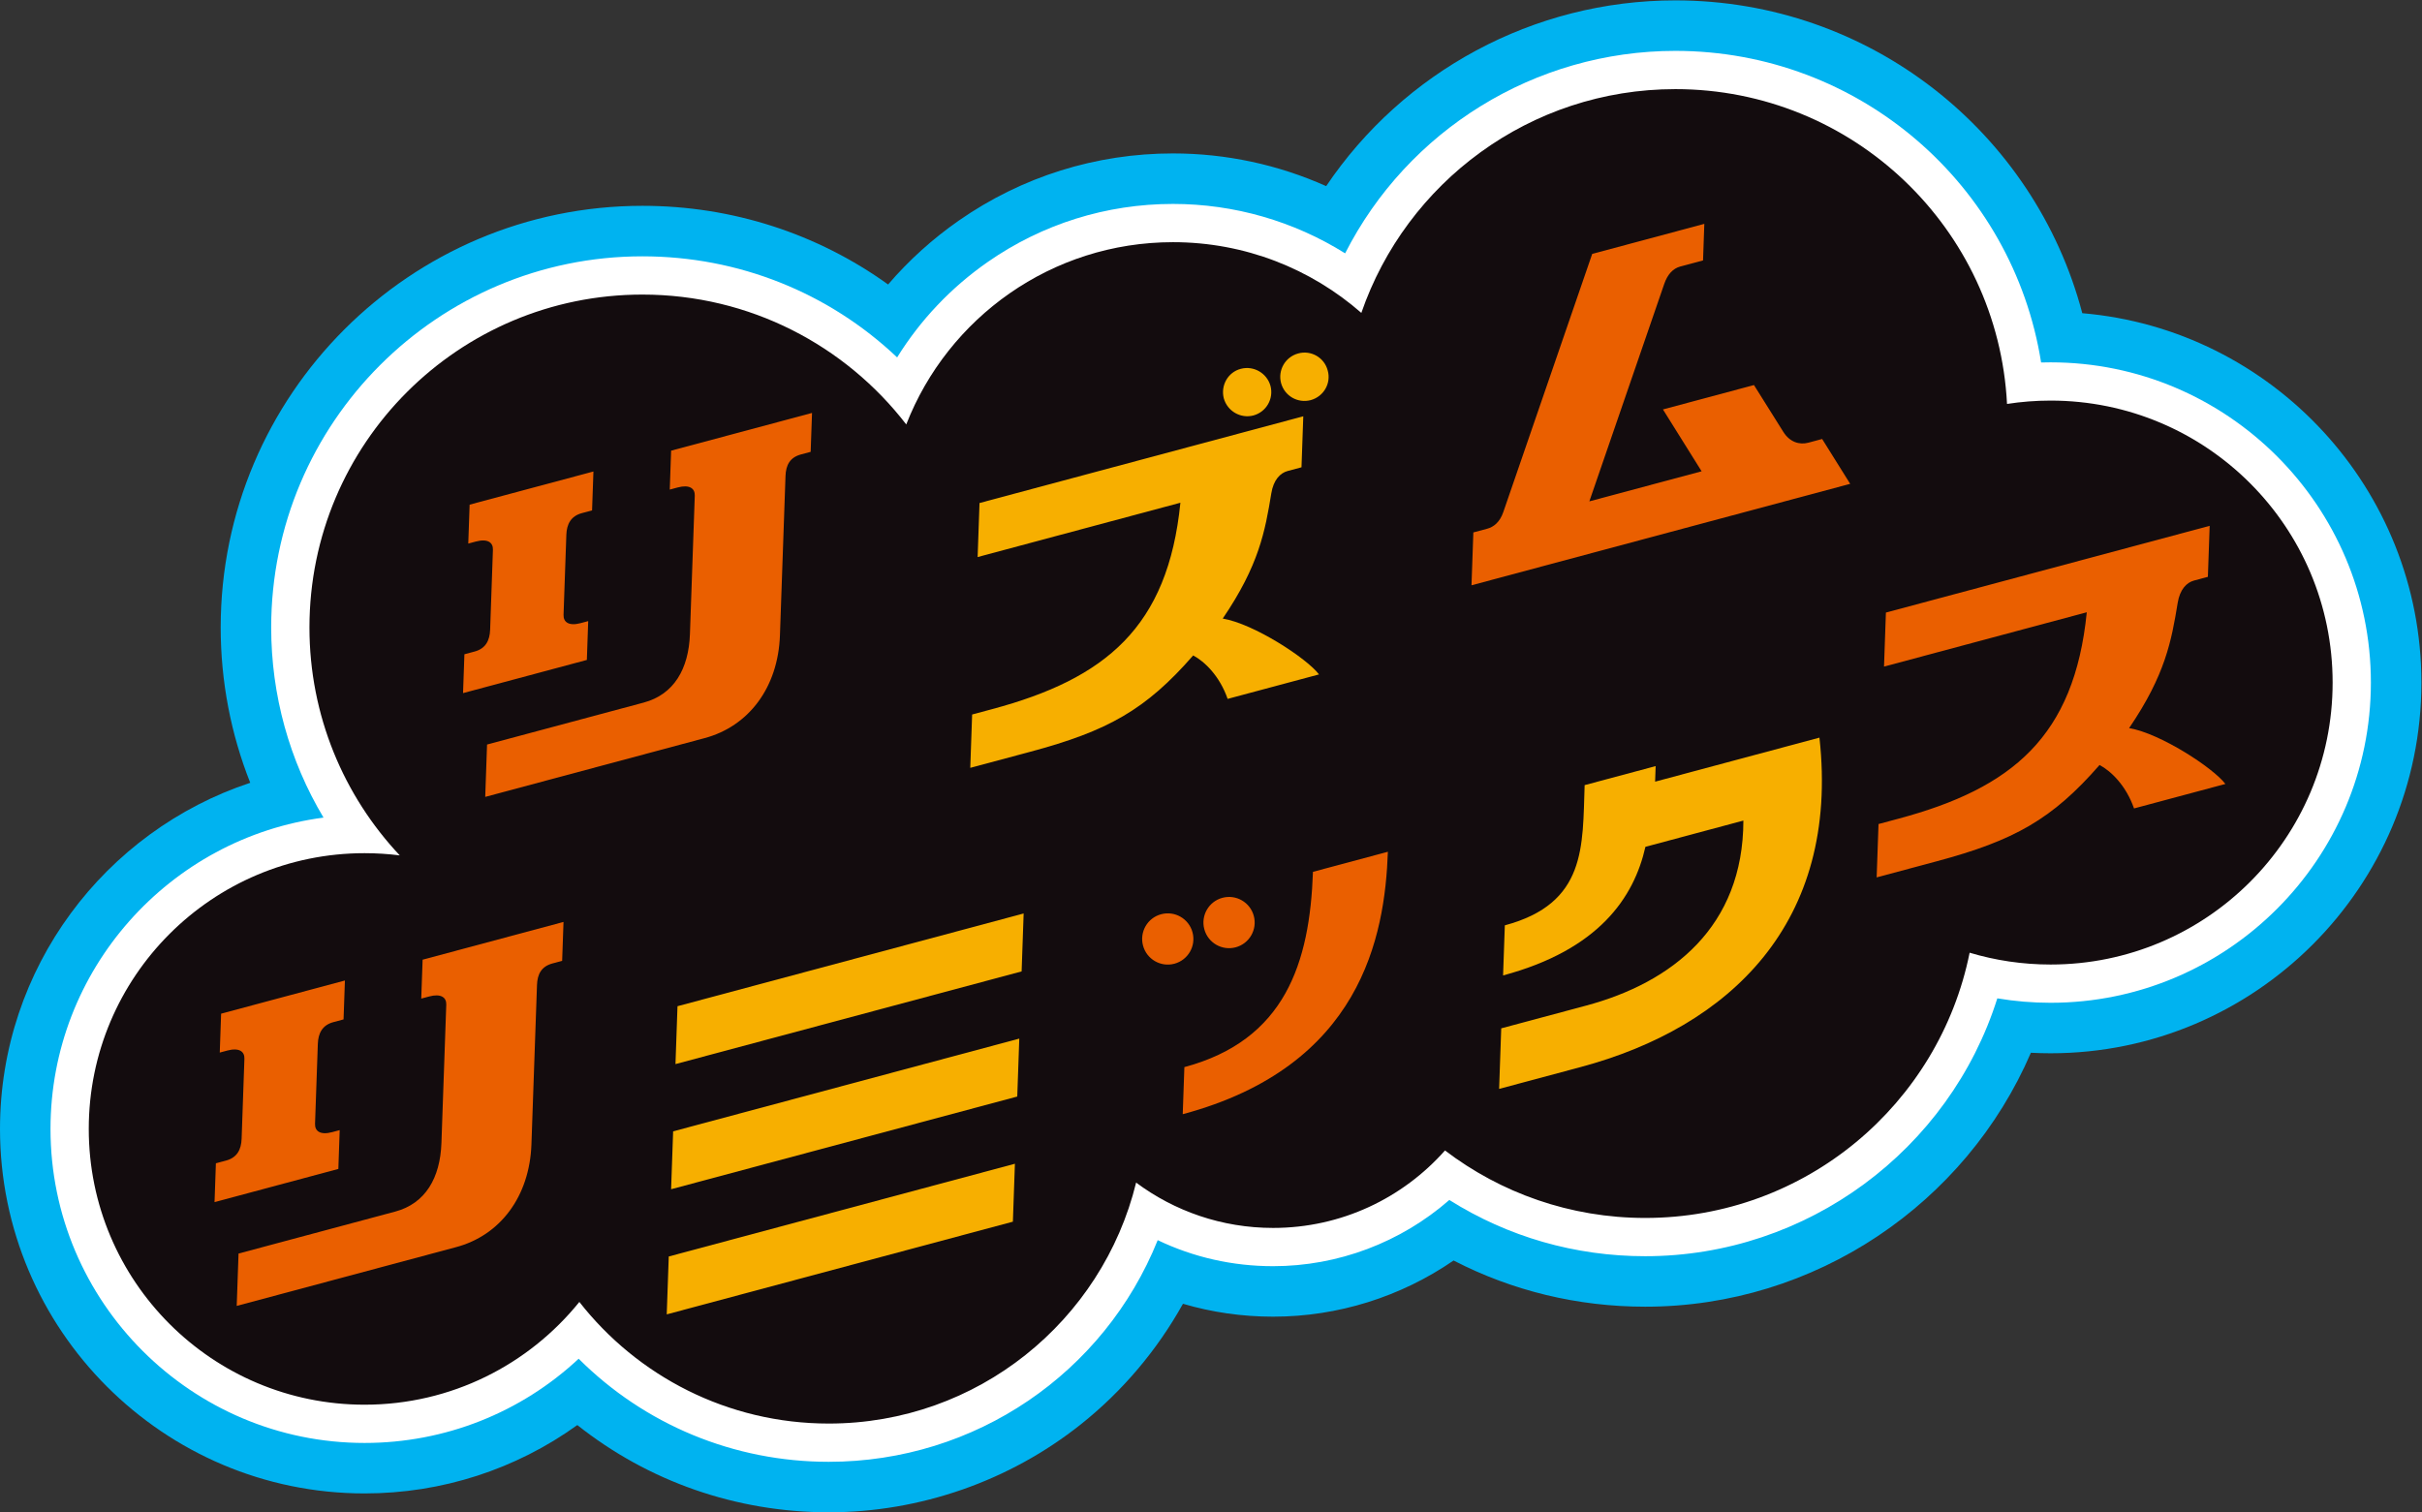 <?xml version="1.0" encoding="UTF-8" standalone="no"?>
<!-- Created with Inkscape (http://www.inkscape.org/) -->

<svg
   version="1.1"
   id="svg2"
   width="666.667"
   height="416.349"
   viewBox="0 0 666.667 416.349"
   sodipodi:docname="Rhythm Remix (リズムリミックス) Logo.ai"
   xmlns:inkscape="http://www.inkscape.org/namespaces/inkscape"
   xmlns:sodipodi="http://sodipodi.sourceforge.net/DTD/sodipodi-0.dtd"
   xmlns="http://www.w3.org/2000/svg"
   xmlns:svg="http://www.w3.org/2000/svg">
  <rect x="0" y="0" width="666.667" height="416.349" fill="#333333" stroke="none"/>
  <defs
     id="defs6">
    <clipPath
       clipPathUnits="userSpaceOnUse"
       id="clipPath16">
      <path
         d="M 0,312.262 H 500 V 0 H 0 Z"
         id="path14" />
    </clipPath>
  </defs>
  <sodipodi:namedview
     id="namedview4"
     pagecolor="#ffffff"
     bordercolor="#000000"
     borderopacity="0.25"
     inkscape:showpageshadow="2"
     inkscape:pageopacity="0.0"
     inkscape:pagecheckerboard="0"
     inkscape:deskcolor="#d1d1d1" />
  <g
     id="g8"
     inkscape:groupmode="layer"
     inkscape:label="Rhythm Remix (リズムリミックス) Logo"
     transform="matrix(1.333,0,0,-1.333,0,416.349)">
    <g
       id="g10">
      <g
         id="g12"
         clip-path="url(#clipPath16)">
        <g
           id="g18"
           transform="translate(429.977,247.657)">
          <path
             d="m 0,0 c -9.858,37.377 -43.864,64.605 -84.026,64.605 -29.382,0 -56.221,-14.787 -72.105,-38.363 -9.87,4.417 -20.637,6.753 -31.631,6.753 -15.899,0 -31.18,-4.788 -44.192,-13.846 -5.469,-3.807 -10.376,-8.25 -14.639,-13.224 -14.589,10.497 -32.18,16.248 -50.731,16.248 -48.018,0 -87.083,-39.065 -87.083,-87.083 0,-11.122 2.098,-21.978 6.1,-32.079 -29.981,-9.927 -51.67,-38.224 -51.67,-71.49 0,-41.511 33.772,-75.283 75.283,-75.283 16.008,0 31.277,5.007 43.929,14.121 14.613,-11.605 32.75,-18.016 51.918,-18.016 18.84,0 37.323,6.447 52.043,18.154 8.62,6.854 15.788,15.369 21.101,24.911 5.978,-1.76 12.227,-2.662 18.613,-2.662 13.416,0 26.396,4.119 37.264,11.599 12.157,-6.273 25.608,-9.539 39.585,-9.539 35.056,0 66.188,21.237 79.628,52.448 1.354,-0.071 2.711,-0.107 4.071,-0.107 42.218,0 76.565,34.347 76.565,76.565 C 70.023,-36.273 39.168,-3.329 0,0"
             style="fill:#00b3f0;fill-opacity:1;fill-rule:nonzero;stroke:none"
             id="path20" />
        </g>
        <g
           id="g22"
           transform="translate(423.435,237.505)">
          <path
             d="m 0,0 c -0.653,0 -1.306,-0.01 -1.96,-0.029 -5.817,36.687 -37.542,64.357 -75.524,64.357 -29.061,0 -55.294,-16.434 -68.191,-41.815 -10.592,6.633 -22.895,10.205 -35.545,10.205 -13.758,0 -26.979,-4.141 -38.234,-11.976 -7.592,-5.285 -13.934,-11.986 -18.728,-19.723 -14.128,13.388 -32.739,20.877 -52.6,20.877 -42.267,0 -76.654,-34.387 -76.654,-76.654 0,-13.986 3.768,-27.492 10.807,-39.267 -31.77,-4.165 -56.377,-31.414 -56.377,-64.302 0,-35.761 29.093,-64.855 64.854,-64.855 16.597,0 32.272,6.248 44.206,17.395 13.661,-13.626 32.036,-21.289 51.641,-21.289 30.298,0 56.912,18.372 67.929,45.778 7.382,-3.537 15.463,-5.375 23.828,-5.375 13.443,0 26.365,4.915 36.388,13.674 12.105,-7.619 25.96,-11.614 40.461,-11.614 33.438,0 62.818,21.962 72.697,53.256 3.625,-0.609 7.303,-0.916 11.002,-0.916 36.468,0 66.136,29.669 66.136,66.137 C 66.136,-29.669 36.468,0 0,0"
             style="fill:#ffffff;fill-opacity:1;fill-rule:nonzero;stroke:none"
             id="path24" />
        </g>
        <g
           id="g26"
           transform="translate(423.435,229.605)">
          <path
             d="m 0,0 c -3.061,0 -6.065,-0.238 -8.998,-0.692 -1.851,36.221 -31.805,65.02 -68.486,65.02 -30.044,0 -55.571,-19.321 -64.844,-46.214 -10.394,9.092 -23.998,14.604 -38.892,14.604 -25.07,0 -46.491,-15.612 -55.079,-37.643 -12.571,16.31 -32.298,26.821 -54.483,26.821 -37.972,0 -68.753,-30.782 -68.753,-68.753 0,-18.216 7.086,-34.774 18.649,-47.075 -2.379,0.303 -4.804,0.459 -7.266,0.459 -31.455,0 -56.954,-25.499 -56.954,-56.954 0,-31.455 25.499,-56.954 56.954,-56.954 17.923,0 33.909,8.282 44.349,21.224 11.961,-15.29 30.581,-25.118 51.497,-25.118 30.72,0 56.484,21.199 63.472,49.765 7.896,-5.88 17.684,-9.362 28.285,-9.362 14.131,0 26.81,6.19 35.495,15.999 11.48,-8.744 25.81,-13.939 41.355,-13.939 33.097,0 60.695,23.535 66.978,54.782 5.296,-1.586 10.908,-2.441 16.721,-2.441 32.163,0 58.236,26.073 58.236,58.235 C 58.236,-26.073 32.163,0 0,0"
             style="fill:#130c0e;fill-opacity:1;fill-rule:nonzero;stroke:none"
             id="path28" />
        </g>
        <g
           id="g30"
           transform="translate(121.46,184.061)">
          <path
             d="m 0,0 -1.548,-0.415 c -2.44,-0.654 -3.596,0.19 -3.543,1.709 l 0.577,16.521 c 0.078,2.22 0.943,3.879 3.213,4.487 l 2.099,0.562 0.281,8.037 -25.565,-6.85 -0.28,-8.036 1.552,0.415 c 2.448,0.656 3.592,-0.184 3.539,-1.693 l -0.577,-16.522 c -0.078,-2.241 -0.945,-3.895 -3.209,-4.501 l -2.104,-0.564 -0.28,-8.021 25.565,6.85 z m 46.217,42.996 -0.281,-8.037 -1.99,-0.533 C 41.651,33.811 40.821,32.227 40.741,29.953 L 39.593,-2.938 c -0.376,-10.764 -6.446,-18.82 -15.605,-21.243 l -45.253,-12.126 0.378,10.813 32.36,8.671 c 6.217,1.674 9.282,6.918 9.536,14.185 l 0.997,28.546 c 0.053,1.51 -1.098,2.345 -3.542,1.69 l -1.623,-0.435 0.281,8.037 z"
             style="fill:#ea5f00;fill-opacity:1;fill-rule:nonzero;stroke:none"
             id="path32" />
        </g>
        <g
           id="g34"
           transform="translate(252.485,184.587)">
          <path
             d="m 0,0 c 7.497,11.016 8.75,18.068 10.027,25.839 0.45,2.813 1.845,4.226 3.382,4.638 l 2.856,0.765 0.368,10.534 -66.854,-17.914 -0.389,-11.159 41.868,11.219 c -2.571,-25.718 -15.45,-36.353 -38.889,-42.633 l -4.115,-1.103 -0.385,-11.018 12.395,3.322 c 16.043,4.298 23.869,8.693 33.633,19.893 2.375,-1.258 5.469,-4.245 7.117,-8.974 l 18.868,5.055 C 17.367,-8.217 6.441,-1.08 0,0 M 21.684,51.216 C 21,53.91 18.223,55.49 15.579,54.752 c -2.697,-0.736 -4.223,-3.463 -3.537,-6.106 0.736,-2.696 3.463,-4.222 6.106,-3.536 2.696,0.736 4.274,3.461 3.536,6.106 M 0.222,45.479 c -0.686,2.643 0.842,5.421 3.537,6.106 2.643,0.686 5.368,-0.892 6.105,-3.537 0.687,-2.643 -0.84,-5.369 -3.536,-6.105 -2.643,-0.687 -5.368,0.891 -6.106,3.536"
             style="fill:#f7af00;fill-opacity:1;fill-rule:nonzero;stroke:none"
             id="path36" />
        </g>
        <g
           id="g38"
           transform="translate(376.261,221.673)">
          <path
             d="m 0,0 -2.835,-0.76 c -1.855,-0.502 -3.856,0.115 -5.178,2.223 l -6.068,9.678 -18.794,-5.036 7.983,-12.775 -23.18,-6.211 15.467,44.918 c 0.676,1.963 1.798,3.169 3.293,3.58 l 4.716,1.264 0.264,7.551 -23.149,-6.202 -18.364,-53.334 c -0.711,-2.066 -1.982,-3.071 -3.31,-3.426 l -2.87,-0.769 -0.381,-10.917 78.194,20.953 z"
             style="fill:#ea5f00;fill-opacity:1;fill-rule:nonzero;stroke:none"
             id="path40" />
        </g>
        <g
           id="g42"
           transform="translate(70.144,78.933)">
          <path
             d="m 0,0 -1.548,-0.415 c -2.44,-0.654 -3.596,0.19 -3.543,1.709 l 0.577,16.521 c 0.078,2.22 0.943,3.879 3.213,4.487 l 2.099,0.562 0.281,8.037 -25.565,-6.85 -0.28,-8.036 1.552,0.415 c 2.448,0.656 3.592,-0.184 3.539,-1.693 l -0.577,-16.522 c -0.078,-2.241 -0.945,-3.895 -3.209,-4.501 l -2.104,-0.564 -0.28,-8.021 25.565,6.85 z m 46.217,42.996 -0.281,-8.037 -1.99,-0.533 C 41.651,33.811 40.821,32.227 40.741,29.953 L 39.593,-2.938 c -0.376,-10.764 -6.446,-18.82 -15.605,-21.243 l -45.253,-12.126 0.378,10.813 32.36,8.671 c 6.217,1.674 9.282,6.918 9.536,14.185 l 0.997,28.546 c 0.053,1.51 -1.098,2.345 -3.542,1.69 l -1.623,-0.435 0.281,8.037 z"
             style="fill:#ea5f00;fill-opacity:1;fill-rule:nonzero;stroke:none"
             id="path44" />
        </g>
        <g
           id="g46"
           transform="translate(139.899,104.525)">
          <path
             d="m 0,0 -0.418,-11.955 71.477,19.143 0.418,11.964 z m -1.32,-37.801 71.477,19.144 0.418,11.964 -71.477,-19.152 z M -1.805,-51.69 69.672,-32.538 69.254,-44.502 -2.223,-63.646 Z"
             style="fill:#f7af00;fill-opacity:1;fill-rule:nonzero;stroke:none"
             id="path48" />
        </g>
        <g
           id="g50"
           transform="translate(252.422,126.911)">
          <path
             d="m 0,0 c -2.822,-0.756 -4.497,-3.657 -3.741,-6.48 0.756,-2.822 3.657,-4.497 6.48,-3.741 2.822,0.756 4.497,3.657 3.741,6.48 C 5.724,-0.919 2.822,0.756 0,0 m -12.654,-3.391 c -2.823,-0.756 -4.498,-3.657 -3.741,-6.479 0.756,-2.823 3.657,-4.498 6.479,-3.742 2.823,0.757 4.498,3.658 3.741,6.48 -0.756,2.823 -3.657,4.498 -6.479,3.741 M 34.166,9.513 C 33.553,-8.031 28.595,-34.833 -8.197,-44.692 l 0.339,9.725 c 20.793,5.571 25.895,21.498 26.552,40.334 z"
             style="fill:#ea5f00;fill-opacity:1;fill-rule:nonzero;stroke:none"
             id="path52" />
        </g>
        <g
           id="g54"
           transform="translate(375.702,159.994)">
          <path
             d="m 0,0 -33.934,-9.093 0.112,3.213 -14.664,-3.929 c -0.442,-12.656 0.403,-24.434 -16.479,-28.958 l -0.361,-10.347 c 19.715,5.283 27.018,16.041 29.392,26.562 l 20.23,5.421 c -0.043,-21.916 -14.652,-33.437 -32.508,-38.222 l -17.496,-4.688 -0.436,-12.506 16.831,4.51 C -18.616,-59.812 4.242,-38.326 0,0"
             style="fill:#f7af00;fill-opacity:1;fill-rule:nonzero;stroke:none"
             id="path56" />
        </g>
        <g
           id="g58"
           transform="translate(439.647,161.962)">
          <path
             d="m 0,0 c 7.497,11.016 8.751,18.068 10.027,25.84 0.45,2.812 1.845,4.225 3.382,4.637 l 2.856,0.765 0.368,10.534 -66.854,-17.914 -0.389,-11.159 41.868,11.219 c -2.571,-25.718 -15.45,-36.353 -38.889,-42.633 l -4.115,-1.103 -0.385,-11.018 12.395,3.322 c 16.043,4.298 23.869,8.693 33.633,19.893 2.375,-1.258 5.469,-4.245 7.117,-8.974 l 18.868,5.055 C 17.367,-8.217 6.441,-1.08 0,0"
             style="fill:#ea5f00;fill-opacity:1;fill-rule:nonzero;stroke:none"
             id="path60" />
        </g>
      </g>
    </g>
  </g>
</svg>
